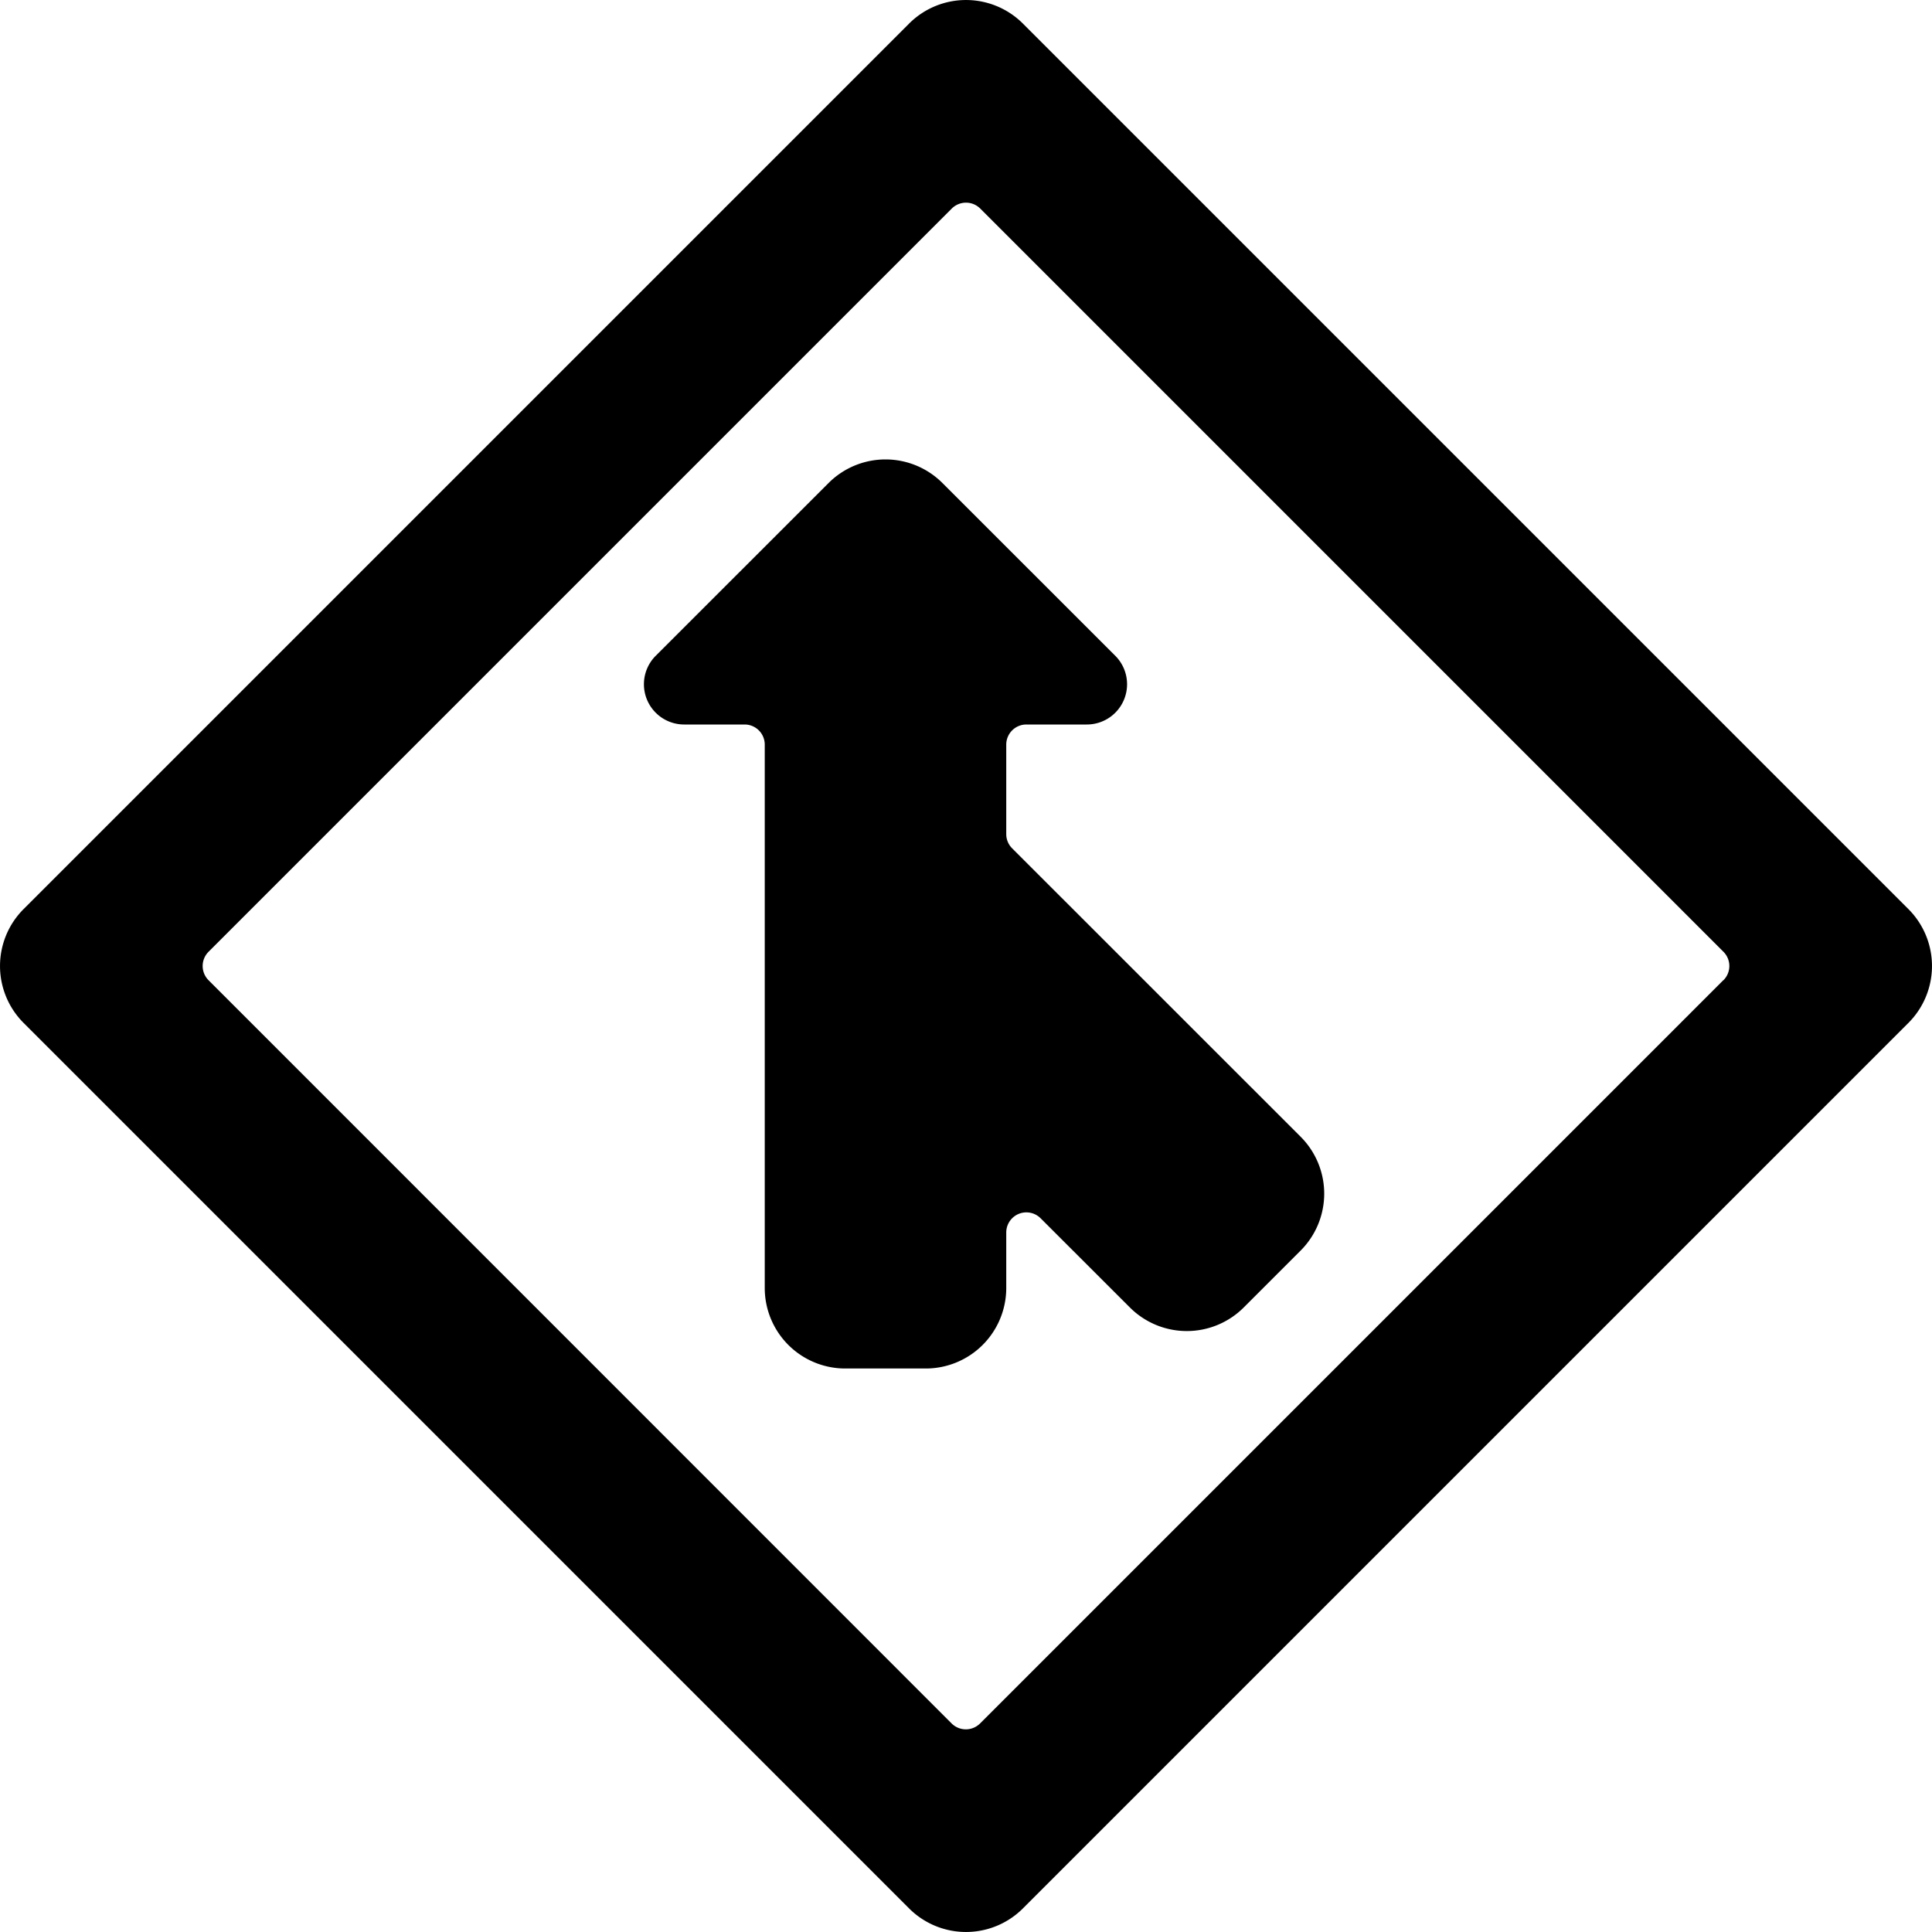 <svg xmlns="http://www.w3.org/2000/svg" viewBox="0 0 24 24"><title>road-sign-side-road-angle-right-1-alternate</title><path d="M12.573,10.538a.249.249,0,0,1-.073-.177V9.25A.25.25,0,0,1,12.75,9h.75a.5.5,0,0,0,.354-.854L11.707,6a1,1,0,0,0-1.414,0L8.146,8.146A.5.5,0,0,0,8.5,9h.75a.25.25,0,0,1,.25.25V16a1,1,0,0,0,1,1h1a1,1,0,0,0,1-1v-.69a.25.25,0,0,1,.427-.176l1.109,1.108a1,1,0,0,0,1.414,0l.707-.707a1,1,0,0,0,0-1.414Z"/><path d="M23.707,11.293l-11-11a1,1,0,0,0-1.414,0l-11,11a1,1,0,0,0,0,1.414l11,11a1,1,0,0,0,1.414,0l11-11A1,1,0,0,0,23.707,11.293Zm-2.3.884-9.232,9.232a.25.25,0,0,1-.354,0L2.591,12.177a.25.25,0,0,1,0-.354l9.232-9.232a.25.25,0,0,1,.354,0l9.232,9.232A.25.25,0,0,1,21.409,12.177Z"/></svg>